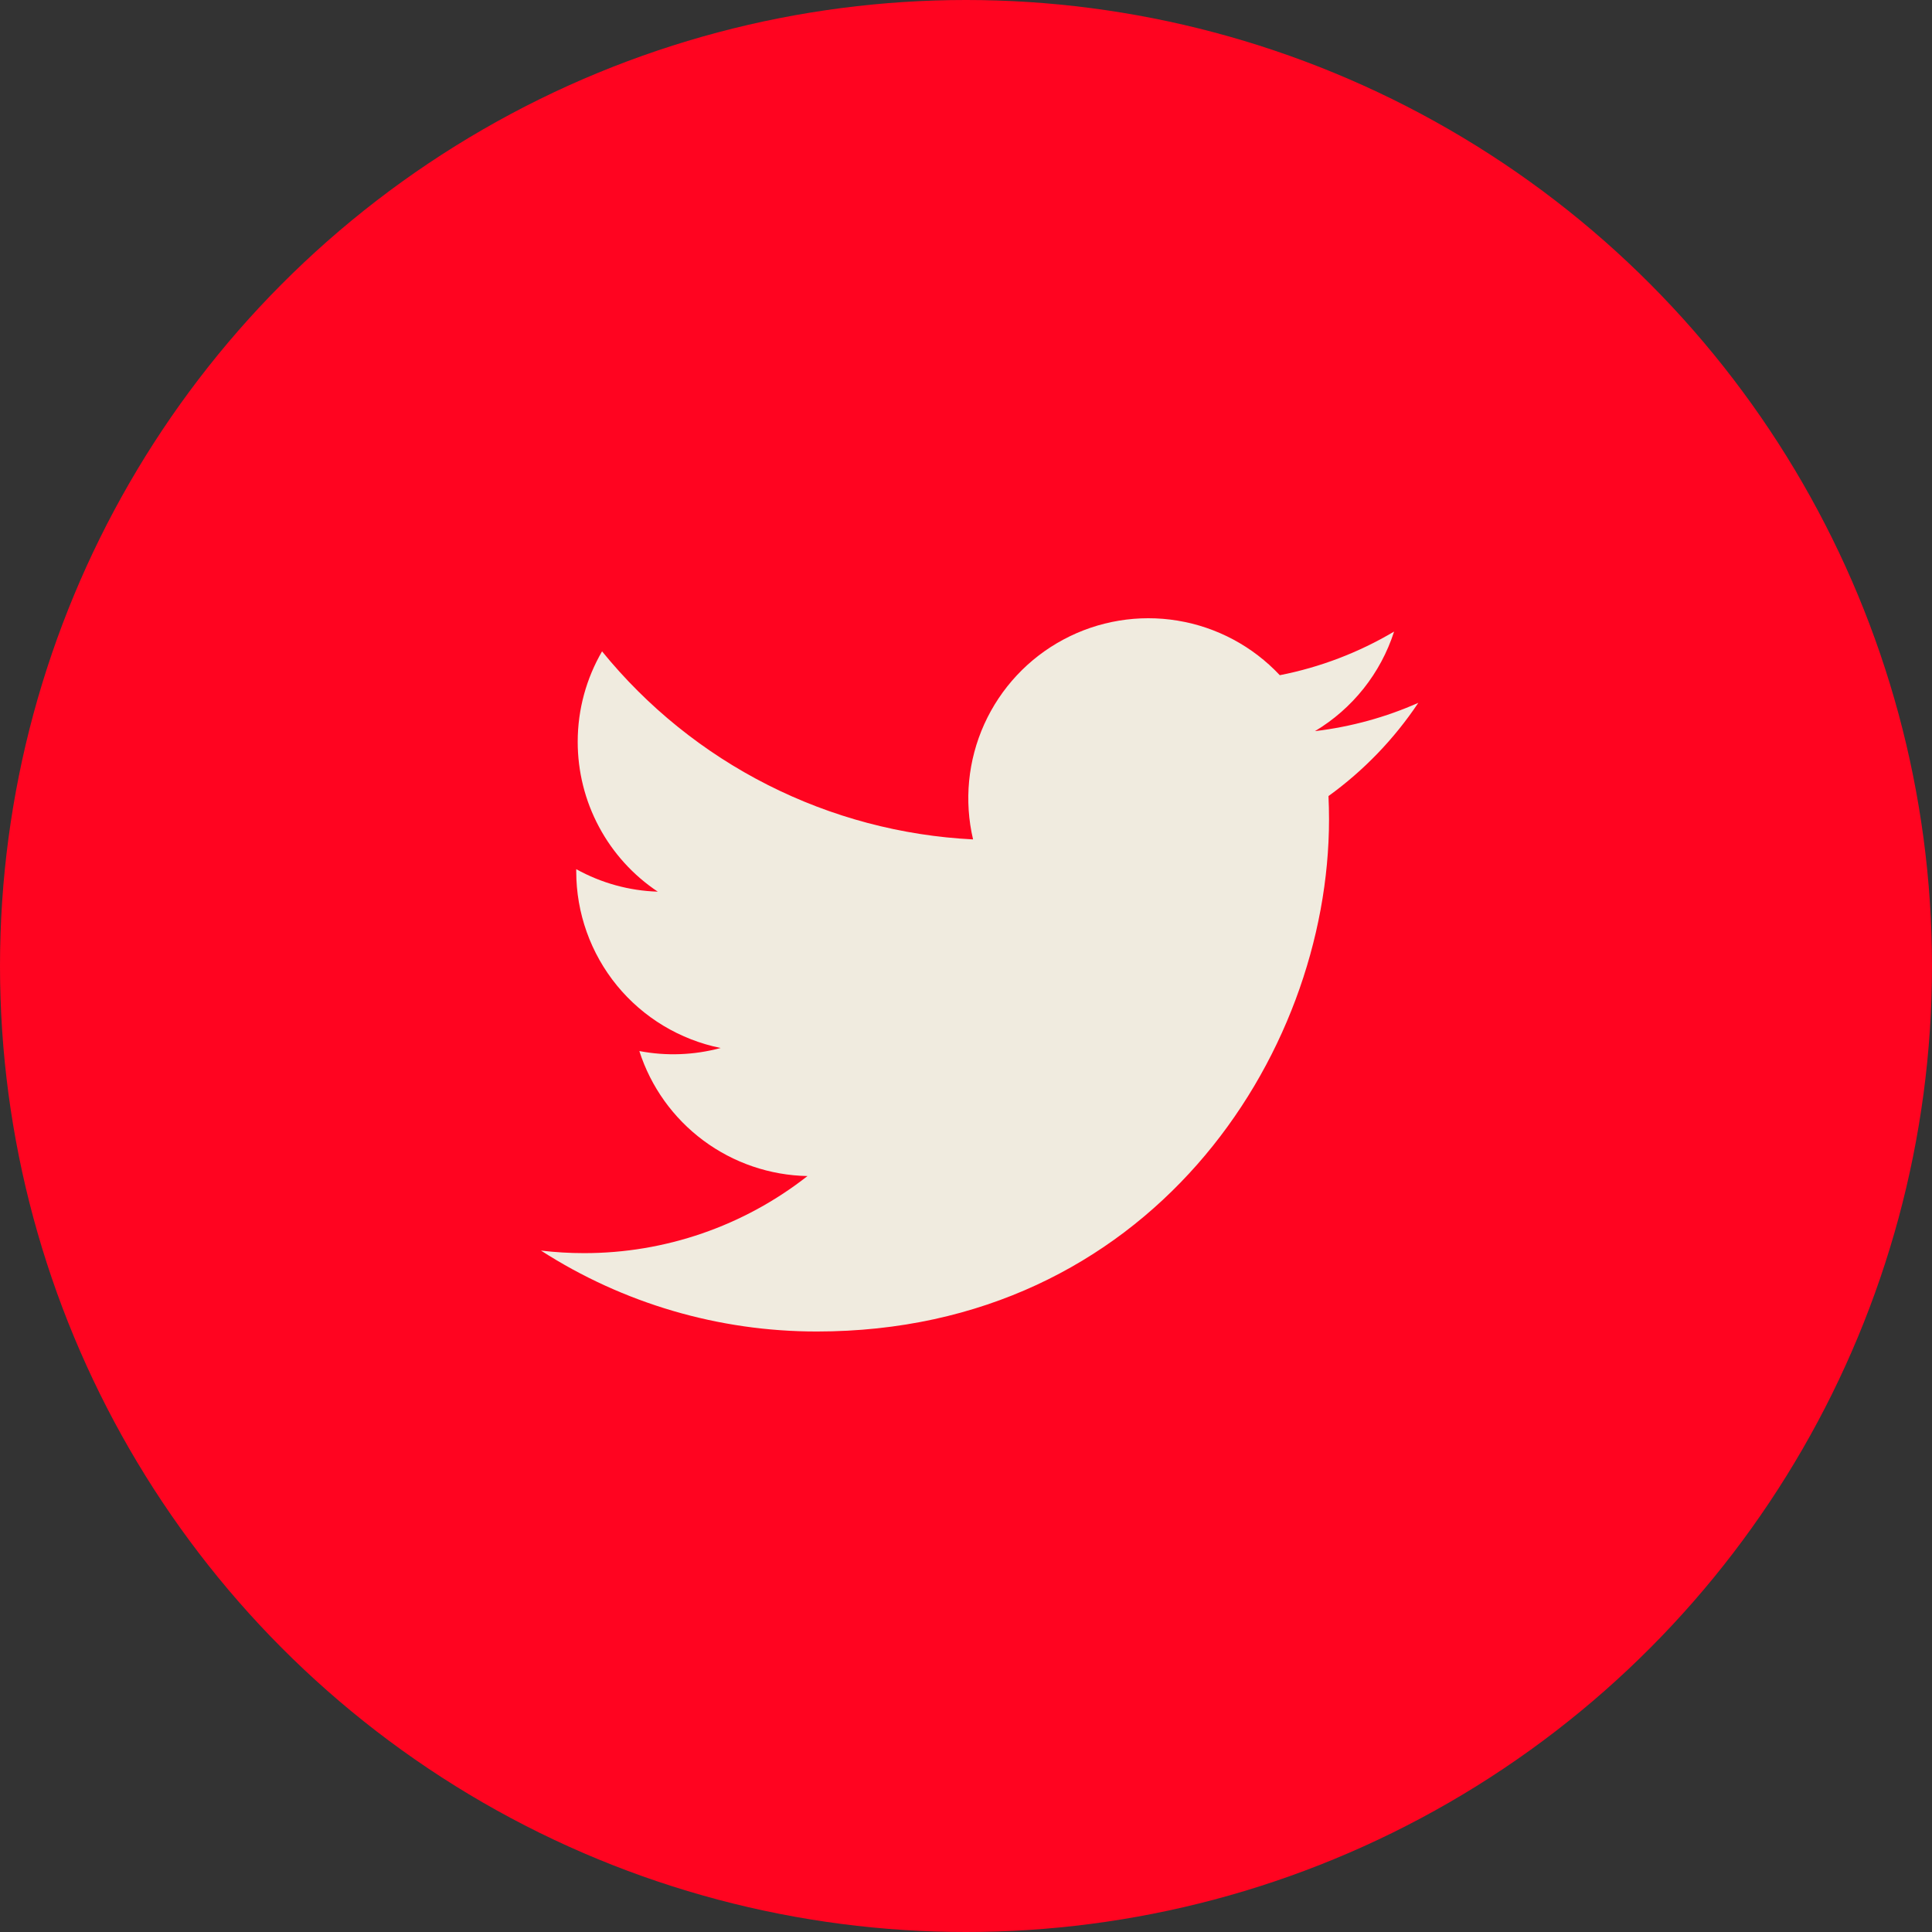 <svg width="50" height="50" viewBox="0 0 50 50" fill="none" xmlns="http://www.w3.org/2000/svg">
<rect x="0" y="0" width="50" height="50" fill="#333333" stroke="none"/>
<circle cx="25" cy="25" r="25" fill="#FF0420"/>
<path d="M36.706 18.189C35.871 18.559 34.974 18.809 34.031 18.922C35.004 18.34 35.732 17.424 36.079 16.345C35.165 16.887 34.164 17.27 33.121 17.474C32.419 16.725 31.49 16.229 30.477 16.062C29.465 15.895 28.425 16.067 27.52 16.552C26.615 17.036 25.896 17.806 25.473 18.741C25.05 19.677 24.948 20.725 25.183 21.724C23.331 21.631 21.519 21.15 19.864 20.311C18.21 19.473 16.751 18.296 15.581 16.857C15.181 17.547 14.951 18.346 14.951 19.198C14.951 19.965 15.139 20.721 15.501 21.397C15.862 22.074 16.385 22.651 17.023 23.076C16.283 23.053 15.56 22.853 14.913 22.494V22.553C14.913 23.629 15.285 24.672 15.966 25.505C16.647 26.337 17.596 26.908 18.65 27.122C17.964 27.307 17.244 27.335 16.546 27.201C16.843 28.127 17.423 28.936 18.203 29.516C18.984 30.096 19.926 30.418 20.898 30.436C19.248 31.731 17.21 32.434 15.112 32.431C14.74 32.431 14.369 32.409 14 32.365C16.13 33.735 18.608 34.461 21.14 34.459C29.71 34.459 34.395 27.36 34.395 21.204C34.395 21.005 34.39 20.802 34.381 20.602C35.292 19.944 36.079 19.127 36.704 18.192L36.706 18.189Z" fill="#F0EBDF"/>
</svg>
